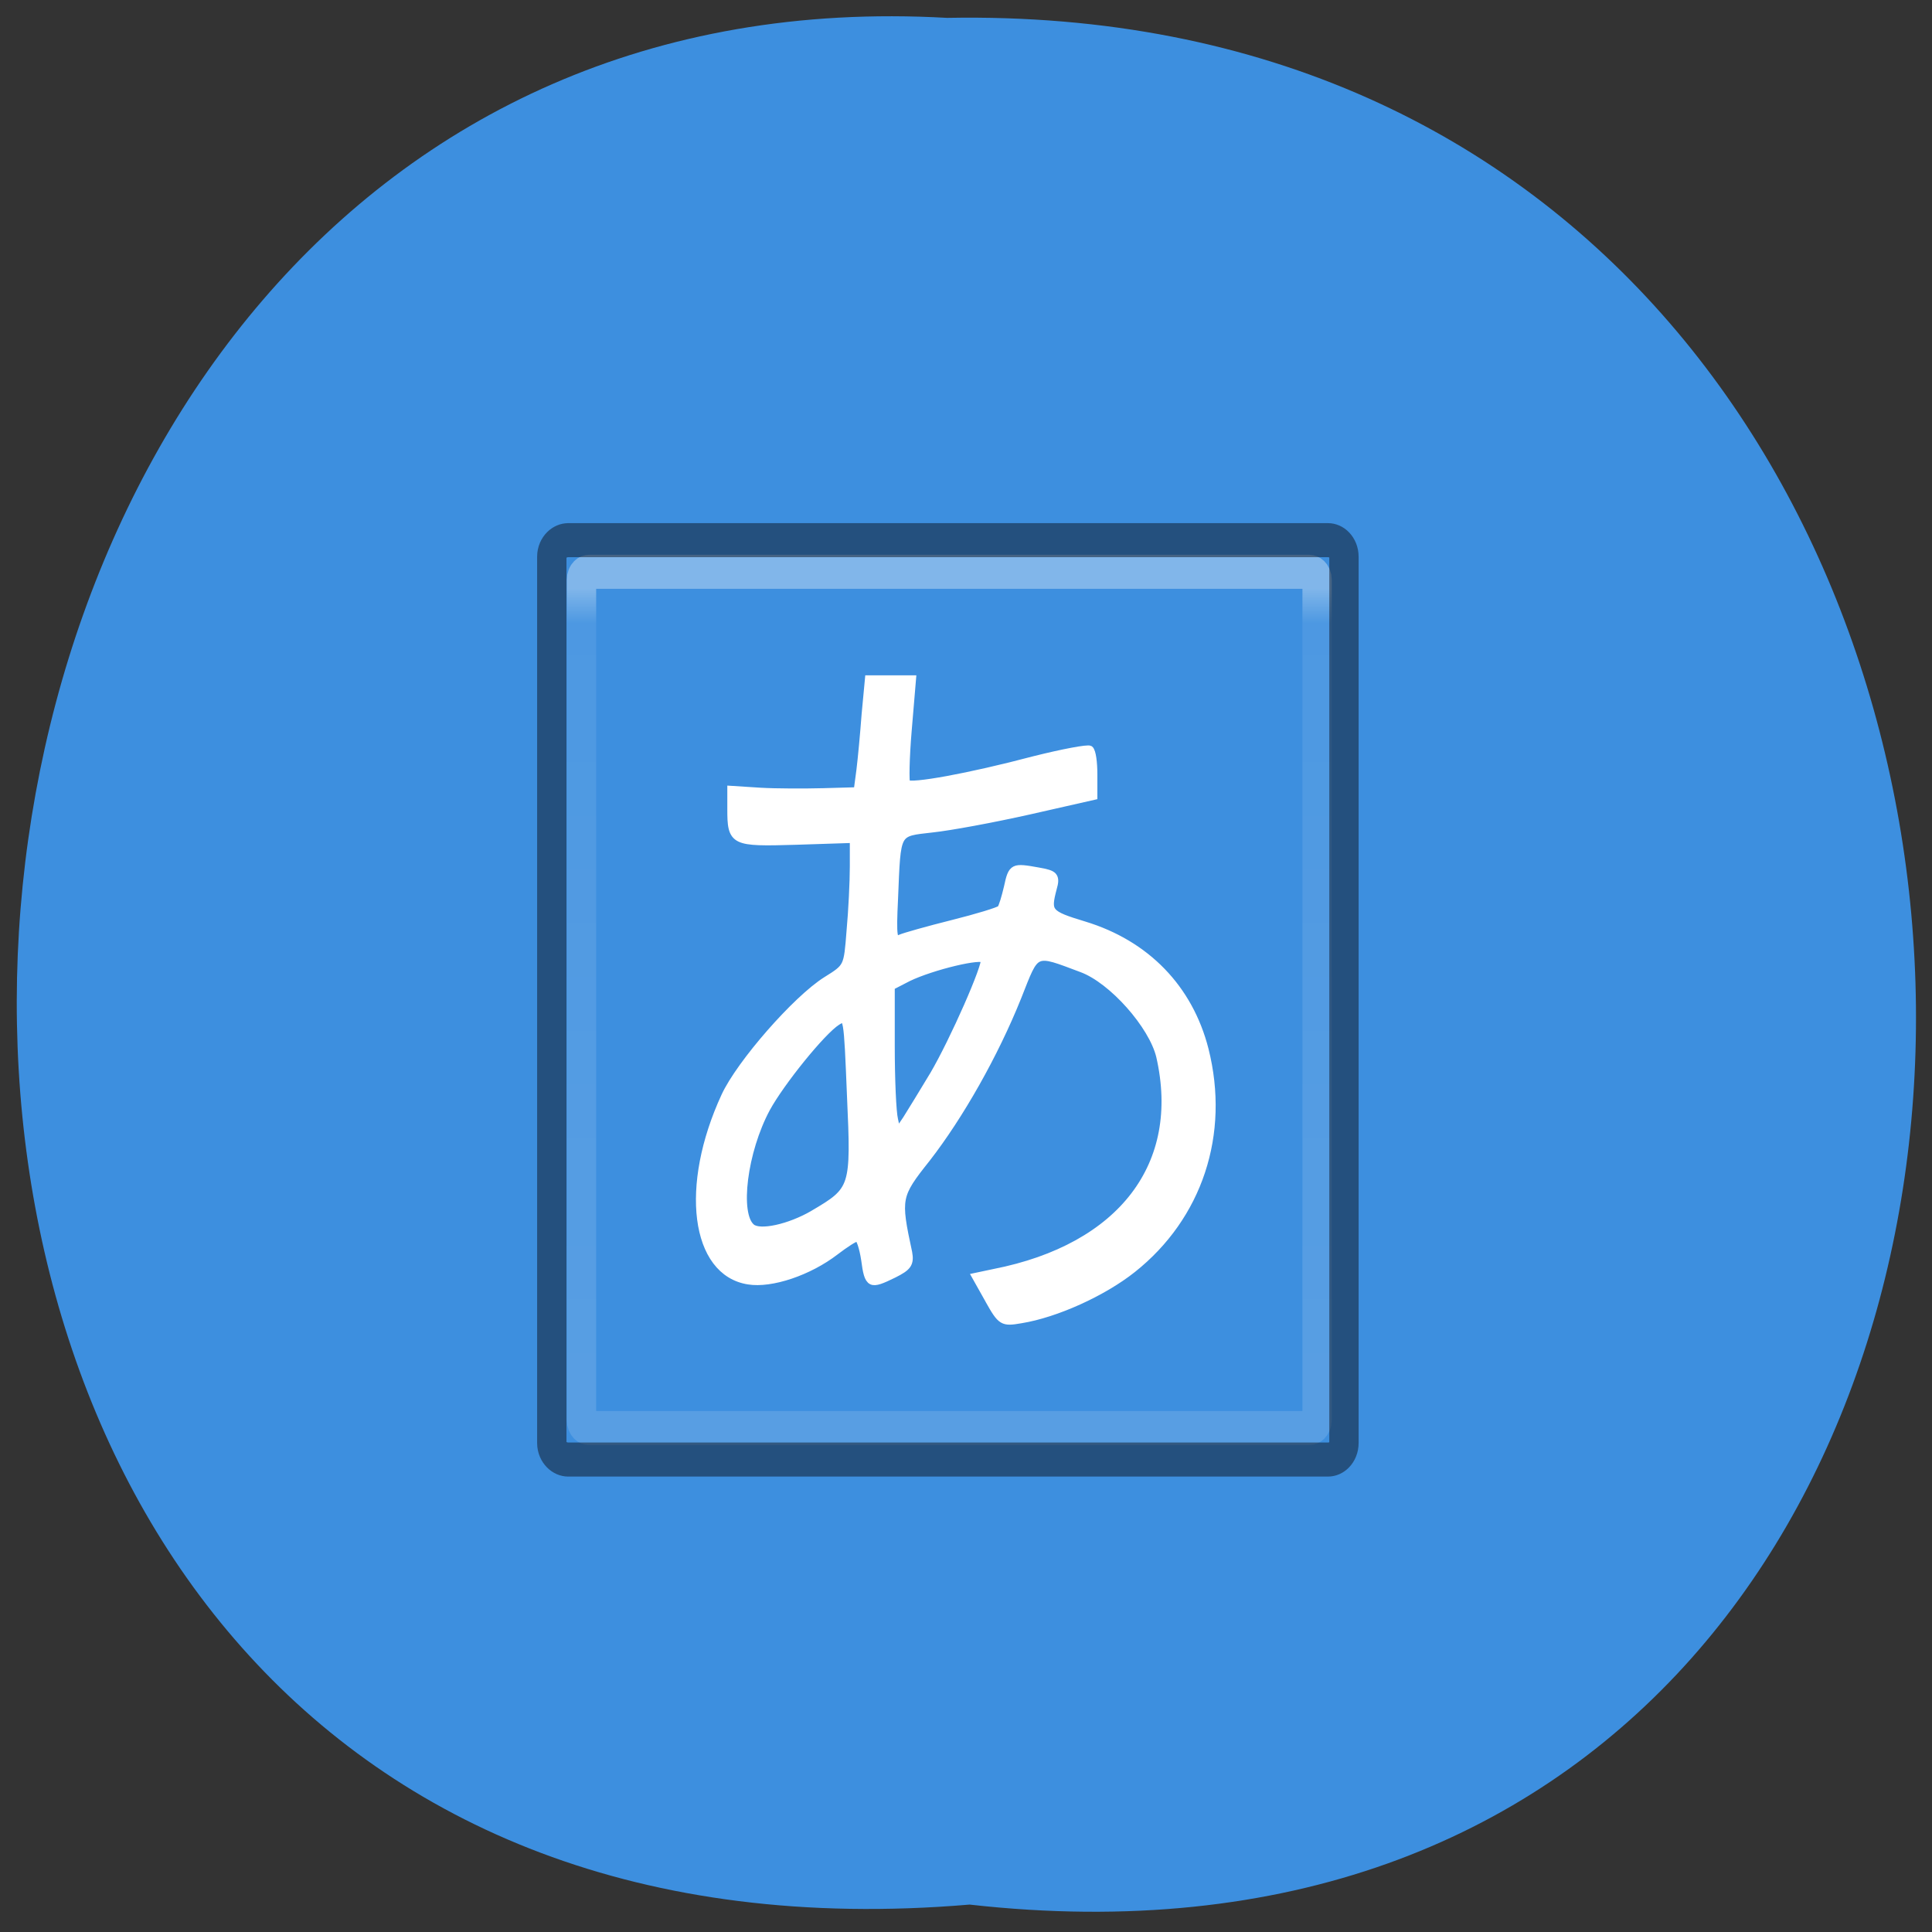 <svg xmlns="http://www.w3.org/2000/svg" viewBox="0 0 16 16"><rect x="0" y="0" width="16" height="16" fill="#333333" stroke="none"/><defs><linearGradient id="0" gradientUnits="userSpaceOnUse" y1="4" x2="0" y2="28" gradientTransform="matrix(1.003 0 0 1.006 -0.009 -0.101)"><stop stop-color="#fff" stop-opacity="0.349"/><stop offset="0.042" stop-color="#fff" stop-opacity="0.082"/><stop offset="0.958" stop-color="#fff" stop-opacity="0.137"/><stop offset="1" stop-color="#fff" stop-opacity="0.137"/></linearGradient></defs><path d="m 8.03 15.773 c 10.555 1.187 10.406 -15.824 -0.187 -15.625 c -9.855 -0.559 -10.746 16.551 0.187 15.625" fill="#3d8fdf"/><g fill="none" stroke-linejoin="round" stroke-linecap="round"><path d="m 3.782 3.427 h 24.524 c 0.145 0 0.273 0.097 0.273 0.236 v 24.674 c 0 0.139 -0.128 0.236 -0.273 0.236 h -24.524 c -0.161 0 -0.273 -0.097 -0.273 -0.236 v -24.674 c 0 -0.139 0.112 -0.236 0.273 -0.236" transform="matrix(0.243 0 0 0.282 3.963 3.769)" stroke="url(#0)"/><path d="m 3.059 2.498 h 25.889 c 0.305 0 0.546 0.222 0.546 0.485 v 26.03 c 0 0.264 -0.241 0.485 -0.546 0.485 h -25.889 c -0.305 0 -0.562 -0.222 -0.562 -0.485 v -26.03 c 0 -0.264 0.257 -0.485 0.562 -0.485" transform="matrix(0.243 0 0 0.282 3.963 3.769)" stroke-opacity="0.502" stroke="#0d131f"/></g><path d="m 15.779 24.699 l -0.434 -0.666 l 0.61 -0.111 c 4.352 -0.735 6.504 -3.176 5.653 -6.38 c -0.257 -0.915 -1.622 -2.247 -2.666 -2.58 c -1.638 -0.527 -1.526 -0.569 -2.168 0.832 c -0.787 1.692 -1.975 3.495 -3.1 4.743 c -1.012 1.096 -1.028 1.179 -0.626 2.788 c 0.064 0.305 -0.016 0.402 -0.498 0.61 c -0.819 0.347 -0.883 0.319 -0.996 -0.416 c -0.064 -0.361 -0.177 -0.652 -0.257 -0.652 c -0.08 0 -0.402 0.18 -0.739 0.402 c -0.899 0.596 -2.184 0.971 -2.971 0.86 c -1.847 -0.25 -2.216 -2.76 -0.803 -5.395 c 0.514 -0.957 2.425 -2.843 3.453 -3.398 c 0.723 -0.388 0.723 -0.388 0.819 -1.456 c 0.064 -0.596 0.112 -1.456 0.112 -1.9 v -0.818 l -1.959 0.055 c -2.152 0.055 -2.216 0.028 -2.216 -0.929 v -0.555 l 0.996 0.055 c 0.546 0.028 1.526 0.028 2.152 0.014 l 1.156 -0.028 l 0.096 -0.624 c 0.048 -0.333 0.128 -1.068 0.177 -1.637 l 0.112 -1.026 h 1.494 l -0.145 1.484 c -0.08 0.818 -0.096 1.526 -0.048 1.581 c 0.128 0.125 2.104 -0.18 4.352 -0.693 c 0.964 -0.208 1.815 -0.347 1.895 -0.305 c 0.08 0.055 0.128 0.374 0.128 0.721 v 0.624 l -2.2 0.43 c -1.221 0.236 -2.698 0.472 -3.308 0.527 c -1.237 0.125 -1.188 0.028 -1.285 2.067 c -0.064 1.123 -0.032 1.276 0.193 1.179 c 0.145 -0.055 0.948 -0.25 1.783 -0.43 c 0.835 -0.18 1.574 -0.374 1.638 -0.43 c 0.064 -0.069 0.161 -0.361 0.241 -0.652 c 0.145 -0.583 0.177 -0.596 1.06 -0.458 c 0.546 0.083 0.61 0.139 0.498 0.472 c -0.225 0.735 -0.161 0.791 1.06 1.11 c 2.12 0.555 3.581 1.859 4.111 3.648 c 0.723 2.469 -0.209 4.882 -2.457 6.422 c -1.012 0.693 -2.618 1.318 -3.806 1.484 c -0.642 0.097 -0.691 0.069 -1.108 -0.569 m -5.991 -2.497 c 1.397 -0.707 1.429 -0.763 1.285 -3.481 c -0.112 -2.358 -0.112 -2.386 -0.45 -2.205 c -0.514 0.277 -1.927 1.789 -2.409 2.552 c -0.787 1.262 -1.06 3.121 -0.514 3.523 c 0.273 0.208 1.285 0.014 2.088 -0.388 m 4.095 -4.078 c 0.691 -1.012 1.831 -3.245 1.751 -3.426 c -0.064 -0.166 -1.783 0.194 -2.586 0.527 l -0.594 0.264 v 1.761 c 0 0.971 0.048 1.942 0.112 2.164 l 0.096 0.388 l 0.305 -0.388 c 0.161 -0.222 0.578 -0.804 0.915 -1.29" transform="matrix(0.243 0 0 0.282 4.354 3.798)" fill="#fff" stroke="#fff" stroke-width="0.247"/></svg>